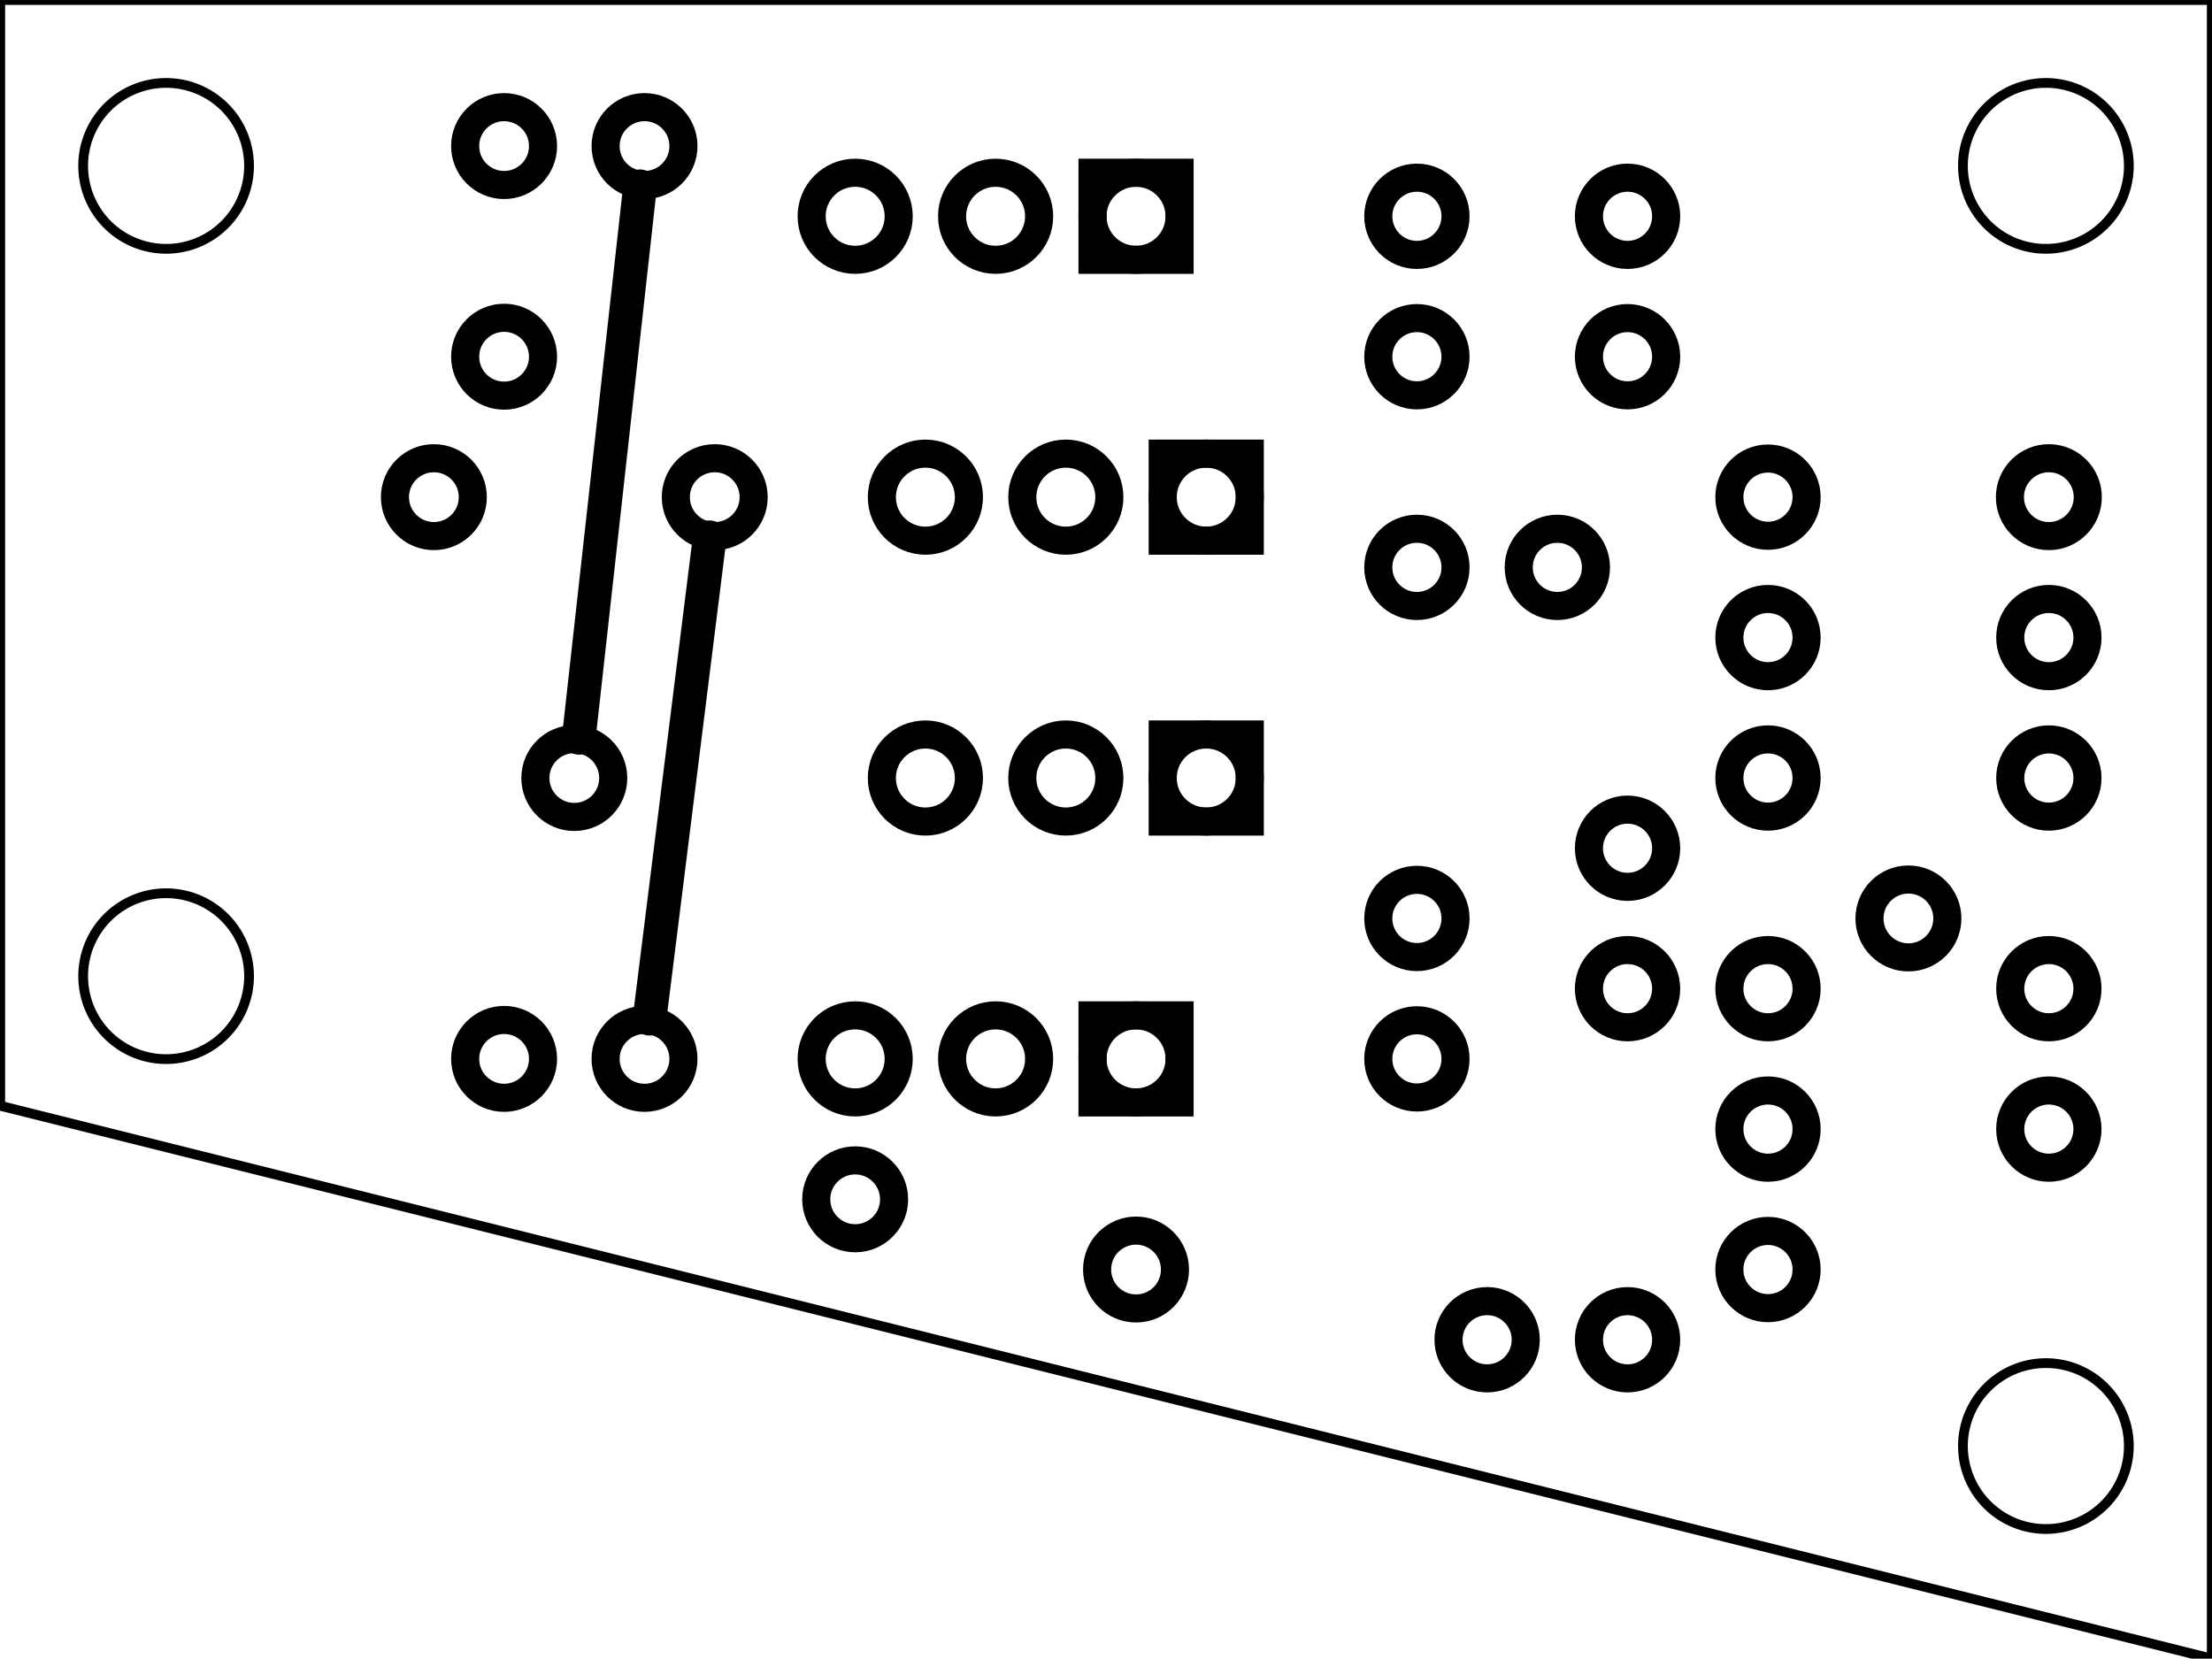 <?xml version='1.0' encoding='UTF-8' standalone='no'?>
<!-- Created with Fritzing (http://www.fritzing.org/) -->
<svg xmlns="http://www.w3.org/2000/svg" xmlns:svg="http://www.w3.org/2000/svg" version="1.2" height="1.181in" y="0in"  width="1.575in" baseProfile="tiny" viewBox="0 0 113.386 85.039" x="0in">
 <g transform="matrix(-1, 0, 0, 1, 113.386, 0)">
  <g partID="854692280">
   <g style="display:inline"  id="board">
    <path stroke-opacity="1" stroke="black" d="M0,0,0,85.039,113.386,56.692,113.386,0,0,0Zm8.505,4.252a4.252,4.252,0,0,1,4.252,4.253,4.252,4.252,0,0,1,-4.252,4.252,4.252,4.252,0,0,1,-4.253,-4.252,4.252,4.252,0,0,1,4.253,-4.253zm96.376,0a4.252,4.252,0,0,1,4.253,4.253,4.252,4.252,0,0,1,-4.253,4.252,4.252,4.252,0,0,1,-4.252,-4.252,4.252,4.252,0,0,1,4.252,-4.253zm0,41.545a4.252,4.252,0,0,1,4.253,4.252,4.252,4.252,0,0,1,-4.253,4.252,4.252,4.252,0,0,1,-4.252,-4.252,4.252,4.252,0,0,1,4.252,-4.252zM8.505,69.887a4.252,4.252,0,0,1,4.252,4.253,4.252,4.252,0,0,1,-4.252,4.252,4.252,4.252,0,0,1,-4.253,-4.252,4.252,4.252,0,0,1,4.253,-4.253z" fill="none" fill-opacity="1" style="fill-rule:evenodd;stroke-linecap:butt;stroke-linejoin:miter;"  stroke-width="0.5" id="boardoutline"/>
   </g>
  </g>
  <g partID="854866851">
   <g transform="translate(34.453,38.989)">
    <g transform="matrix(0,1,-1,0,0,0)">
     <g  id="copper1">
      <!-- <rect width="55" x="35" y="35" fill="none" height="55" stroke="rgb(255, 191, 0)" stroke-width="20" /> -->
      <circle cy="4.5" stroke="black" r="1.98" fill="none"  stroke-width="1.44" cx="4.5" id="connector0pin"/>
      <circle cy="4.5" stroke="black" r="1.98" fill="none"  stroke-width="1.44" cx="11.7" id="connector1pin"/>
     </g>
    </g>
   </g>
  </g>
  <g partID="854865431">
   <g transform="translate(34.453,6.589)">
    <g transform="matrix(0,1,-1,0,0,0)">
     <g  id="copper1">
      <!-- <rect width="55" x="35" y="35" fill="none" height="55" stroke="rgb(255, 191, 0)" stroke-width="20" /> -->
      <circle cy="4.5" stroke="black" r="1.98" fill="none"  stroke-width="1.44" cx="4.5" id="connector0pin"/>
      <circle cy="4.5" stroke="black" r="1.98" fill="none"  stroke-width="1.44" cx="11.7" id="connector1pin"/>
     </g>
    </g>
   </g>
  </g>
  <g partID="854863991">
   <g transform="translate(39.853,73.189)">
    <g transform="matrix(-1,0,0,-1,0,0)">
     <g  id="copper1">
      <!--  <rect width="55" x="10" y="35" fill="none" height="55" stroke="rgb(255, 191, 0)" stroke-width="20" /> -->
      <circle cy="4.5" stroke="black" r="1.98" fill="none"  stroke-width="1.44" cx="2.7" id="connector0pin"/>
      <circle cy="4.5" stroke="black" r="1.98" fill="none"  stroke-width="1.44" cx="9.9" id="connector1pin"/>
     </g>
    </g>
   </g>
  </g>
  <g partID="854862701">
   <g transform="translate(43.453,33.589)">
    <g transform="matrix(-1,0,0,-1,0,0)">
     <g  id="copper1">
      <!--  <rect width="55" x="10" y="35" fill="none" height="55" stroke="rgb(255, 191, 0)" stroke-width="20" /> -->
      <circle cy="4.5" stroke="black" r="1.98" fill="none"  stroke-width="1.44" cx="2.7" id="connector0pin"/>
      <circle cy="4.5" stroke="black" r="1.98" fill="none"  stroke-width="1.44" cx="9.9" id="connector1pin"/>
     </g>
    </g>
   </g>
  </g>
  <g partID="854690641">
   <g transform="translate(76.037,3.173)">
    <g  id="copper1">
     <circle cy="4.316" stroke="black" r="1.996" fill="none"  stroke-width="1.44" cx="4.316" id="connector0pin"/>
    </g>
   </g>
  </g>
  <g partID="854811781">
   <g transform="translate(83.237,13.973)">
    <g  id="copper1">
     <circle cy="4.316" stroke="black" r="1.996" fill="none"  stroke-width="1.44" cx="4.316" id="connector0pin"/>
    </g>
   </g>
  </g>
  <g partID="854811211">
   <g transform="translate(86.837,21.173)">
    <g  id="copper1">
     <circle cy="4.316" stroke="black" r="1.996" fill="none"  stroke-width="1.44" cx="4.316" id="connector0pin"/>
    </g>
   </g>
  </g>
  <g partID="854690621">
   <g transform="translate(83.237,49.973)">
    <g  id="copper1">
     <circle cy="4.316" stroke="black" r="1.996" fill="none"  stroke-width="1.44" cx="4.316" id="connector0pin"/>
    </g>
   </g>
  </g>
  <g partID="854683761">
   <g transform="translate(11.237,42.773)">
    <g  id="copper1">
     <circle cy="4.316" stroke="black" r="1.996" fill="none"  stroke-width="1.44" cx="4.316" id="connector0pin"/>
    </g>
   </g>
  </g>
  <g partID="854683241">
   <g transform="translate(4.037,21.173)">
    <g  id="copper1">
     <circle cy="4.316" stroke="black" r="1.996" fill="none"  stroke-width="1.44" cx="4.316" id="connector0pin"/>
    </g>
   </g>
  </g>
  <g partID="854439861">
   <g transform="translate(30.961,47.089)">
    <g transform="matrix(0,1,-1,0,0,0)">
     <g  id="copper1">
      <g  id="copper0">
       <circle cy="8.208" stroke="black" r="1.98" fill="none"  stroke-width="1.44" cx="3.6" id="connector0pin"/>
       <circle cy="8.208" stroke="black" r="1.98" fill="none"  stroke-width="1.44" cx="10.8" id="connector1pin"/>
       <circle cy="8.208" stroke="black" r="1.98" fill="none"  stroke-width="1.44" cx="18" id="connector2pin"/>
      </g>
     </g>
    </g>
   </g>
  </g>
  <g partID="854432301">
   <g transform="translate(30.961,21.889)">
    <g transform="matrix(0,1,-1,0,0,0)">
     <g  id="copper1">
      <g  id="copper0">
       <circle cy="8.208" stroke="black" r="1.98" fill="none"  stroke-width="1.44" cx="3.6" id="connector0pin"/>
       <circle cy="8.208" stroke="black" r="1.98" fill="none"  stroke-width="1.44" cx="10.8" id="connector1pin"/>
       <circle cy="8.208" stroke="black" r="1.98" fill="none"  stroke-width="1.44" cx="18" id="connector2pin"/>
      </g>
     </g>
    </g>
   </g>
  </g>
  <g partID="854434711">
   <g transform="translate(42.913,25.489)">
    <g  id="copper1">
     <g  id="copper0">
      <rect stroke="black" height="4.464" fill="none" y="12.168"  stroke-width="1.44" width="4.464" x="6.408"/>
      <circle cy="14.4" stroke="black" r="2.232" fill="none"  stroke-width="1.44" cx="8.64" id="connector0pad"/>
      <circle cy="14.4" stroke="black" r="2.232" fill="none"  stroke-width="1.44" cx="15.84" id="connector1pad"/>
      <circle cy="14.4" stroke="black" r="2.232" fill="none"  stroke-width="1.44" cx="23.04" id="connector2pad"/>
     </g>
    </g>
   </g>
  </g>
  <g partID="854432331">
   <g transform="translate(46.513,-3.311)">
    <g  id="copper1">
     <g  id="copper0">
      <rect stroke="black" height="4.464" fill="none" y="12.168"  stroke-width="1.44" width="4.464" x="6.408"/>
      <circle cy="14.4" stroke="black" r="2.232" fill="none"  stroke-width="1.44" cx="8.64" id="connector0pad"/>
      <circle cy="14.4" stroke="black" r="2.232" fill="none"  stroke-width="1.44" cx="15.84" id="connector1pad"/>
      <circle cy="14.4" stroke="black" r="2.232" fill="none"  stroke-width="1.44" cx="23.04" id="connector2pad"/>
     </g>
    </g>
   </g>
  </g>
  <g partID="854442931">
   <g transform="translate(45.253,44.389)">
    <g transform="matrix(0,1,-1,0,0,0)">
     <g  id="copper1">
      <!--  <rect width="55" x="10" y="35" fill="none" height="55" stroke="rgb(255, 191, 0)" stroke-width="20" /> -->
      <circle cy="4.5" stroke="black" r="1.98" fill="none"  stroke-width="1.44" cx="2.7" id="connector0pin"/>
      <circle cy="4.5" stroke="black" r="1.98" fill="none"  stroke-width="1.44" cx="9.9" id="connector1pin"/>
     </g>
    </g>
   </g>
  </g>
  <g partID="854432361">
   <g transform="translate(36.253,20.989)">
    <g transform="matrix(0,-1,1,0,0,0)">
     <g  id="copper1">
      <!--  <rect width="55" x="10" y="35" fill="none" height="55" stroke="rgb(255, 191, 0)" stroke-width="20" /> -->
      <circle cy="4.5" stroke="black" r="1.98" fill="none"  stroke-width="1.44" cx="2.7" id="connector0pin"/>
      <circle cy="4.5" stroke="black" r="1.98" fill="none"  stroke-width="1.44" cx="9.9" id="connector1pin"/>
     </g>
    </g>
   </g>
  </g>
  <g partID="854440301">
   <g transform="translate(12.853,46.189)">
    <g transform="matrix(0,1,-1,0,0,0)">
     <g  id="copper1">
      <!-- <rect width="55" x="35" y="35" fill="none" height="55" stroke="rgb(255, 191, 0)" stroke-width="20" /> -->
      <circle cy="4.5" stroke="black" r="1.98" fill="none"  stroke-width="1.44" cx="4.5" id="connector0pin"/>
      <circle cy="4.5" stroke="black" r="1.98" fill="none"  stroke-width="1.44" cx="11.7" id="connector1pin"/>
     </g>
    </g>
   </g>
  </g>
  <g partID="854432411">
   <g transform="translate(12.853,29.989)">
    <g transform="matrix(1.11022e-16,1,-1,1.11022e-16,0,0)">
     <g  id="copper1">
      <!--  <rect width="55" x="10" y="35" fill="none" height="55" stroke="rgb(255, 191, 0)" stroke-width="20" /> -->
      <circle cy="4.5" stroke="black" r="1.98" fill="none"  stroke-width="1.44" cx="2.7" id="connector0pin"/>
      <circle cy="4.5" stroke="black" r="1.98" fill="none"  stroke-width="1.44" cx="9.9" id="connector1pin"/>
     </g>
    </g>
   </g>
  </g>
  <g partID="854534971">
   <g transform="translate(42.913,11.089)">
    <g  id="copper1">
     <g  id="copper0">
      <rect stroke="black" height="4.464" fill="none" y="12.168"  stroke-width="1.44" width="4.464" x="6.408"/>
      <circle cy="14.4" stroke="black" r="2.232" fill="none"  stroke-width="1.44" cx="8.64" id="connector0pad"/>
      <circle cy="14.4" stroke="black" r="2.232" fill="none"  stroke-width="1.44" cx="15.84" id="connector1pad"/>
      <circle cy="14.4" stroke="black" r="2.232" fill="none"  stroke-width="1.44" cx="23.04" id="connector2pad"/>
     </g>
    </g>
   </g>
  </g>
  <g partID="854582091">
   <g transform="translate(46.513,39.889)">
    <g  id="copper1">
     <g  id="copper0">
      <rect stroke="black" height="4.464" fill="none" y="12.168"  stroke-width="1.44" width="4.464" x="6.408"/>
      <circle cy="14.4" stroke="black" r="2.232" fill="none"  stroke-width="1.44" cx="8.64" id="connector0pad"/>
      <circle cy="14.4" stroke="black" r="2.232" fill="none"  stroke-width="1.44" cx="15.84" id="connector1pad"/>
      <circle cy="14.4" stroke="black" r="2.232" fill="none"  stroke-width="1.44" cx="23.04" id="connector2pad"/>
     </g>
    </g>
   </g>
  </g>
  <g partID="854950481">
   <g transform="translate(83.237,3.173)">
    <g  id="copper1">
     <circle cy="4.316" stroke="black" r="1.996" fill="none"  stroke-width="1.44" cx="4.316" id="connector0pin"/>
    </g>
   </g>
  </g>
  <g partID="854950541">
   <g transform="translate(79.637,35.573)">
    <g  id="copper1">
     <circle cy="4.316" stroke="black" r="1.996" fill="none"  stroke-width="1.44" cx="4.316" id="connector0pin"/>
    </g>
   </g>
  </g>
  <g partID="854950921">
   <g transform="translate(72.437,21.173)">
    <g  id="copper1">
     <circle cy="4.316" stroke="black" r="1.996" fill="none"  stroke-width="1.44" cx="4.316" id="connector0pin"/>
    </g>
   </g>
  </g>
  <g partID="854950941">
   <g transform="translate(76.037,49.973)">
    <g  id="copper1">
     <circle cy="4.316" stroke="black" r="1.996" fill="none"  stroke-width="1.44" cx="4.316" id="connector0pin"/>
    </g>
   </g>
  </g>
  <g partID="854955801">
   <g transform="translate(65.237,57.173)">
    <g  id="copper1">
     <circle cy="4.316" stroke="black" r="1.996" fill="none"  stroke-width="1.44" cx="4.316" id="connector0pin"/>
    </g>
   </g>
  </g>
  <g partID="854955821">
   <g transform="translate(50.837,60.773)">
    <g  id="copper1">
     <circle cy="4.316" stroke="black" r="1.996" fill="none"  stroke-width="1.44" cx="4.316" id="connector0pin"/>
    </g>
   </g>
  </g>
  <g partID="854950690">
   <line x1="83.724" stroke="black" y1="37.826" stroke-width="1.728" y2="9.552" x2="80.582" stroke-linecap="round"/>
  </g>
  <g partID="854951820">
   <line x1="80.095" stroke="black" y1="52.229" stroke-width="1.728" y2="27.548" x2="77.01" stroke-linecap="round"/>
  </g>
 </g>
</svg>
